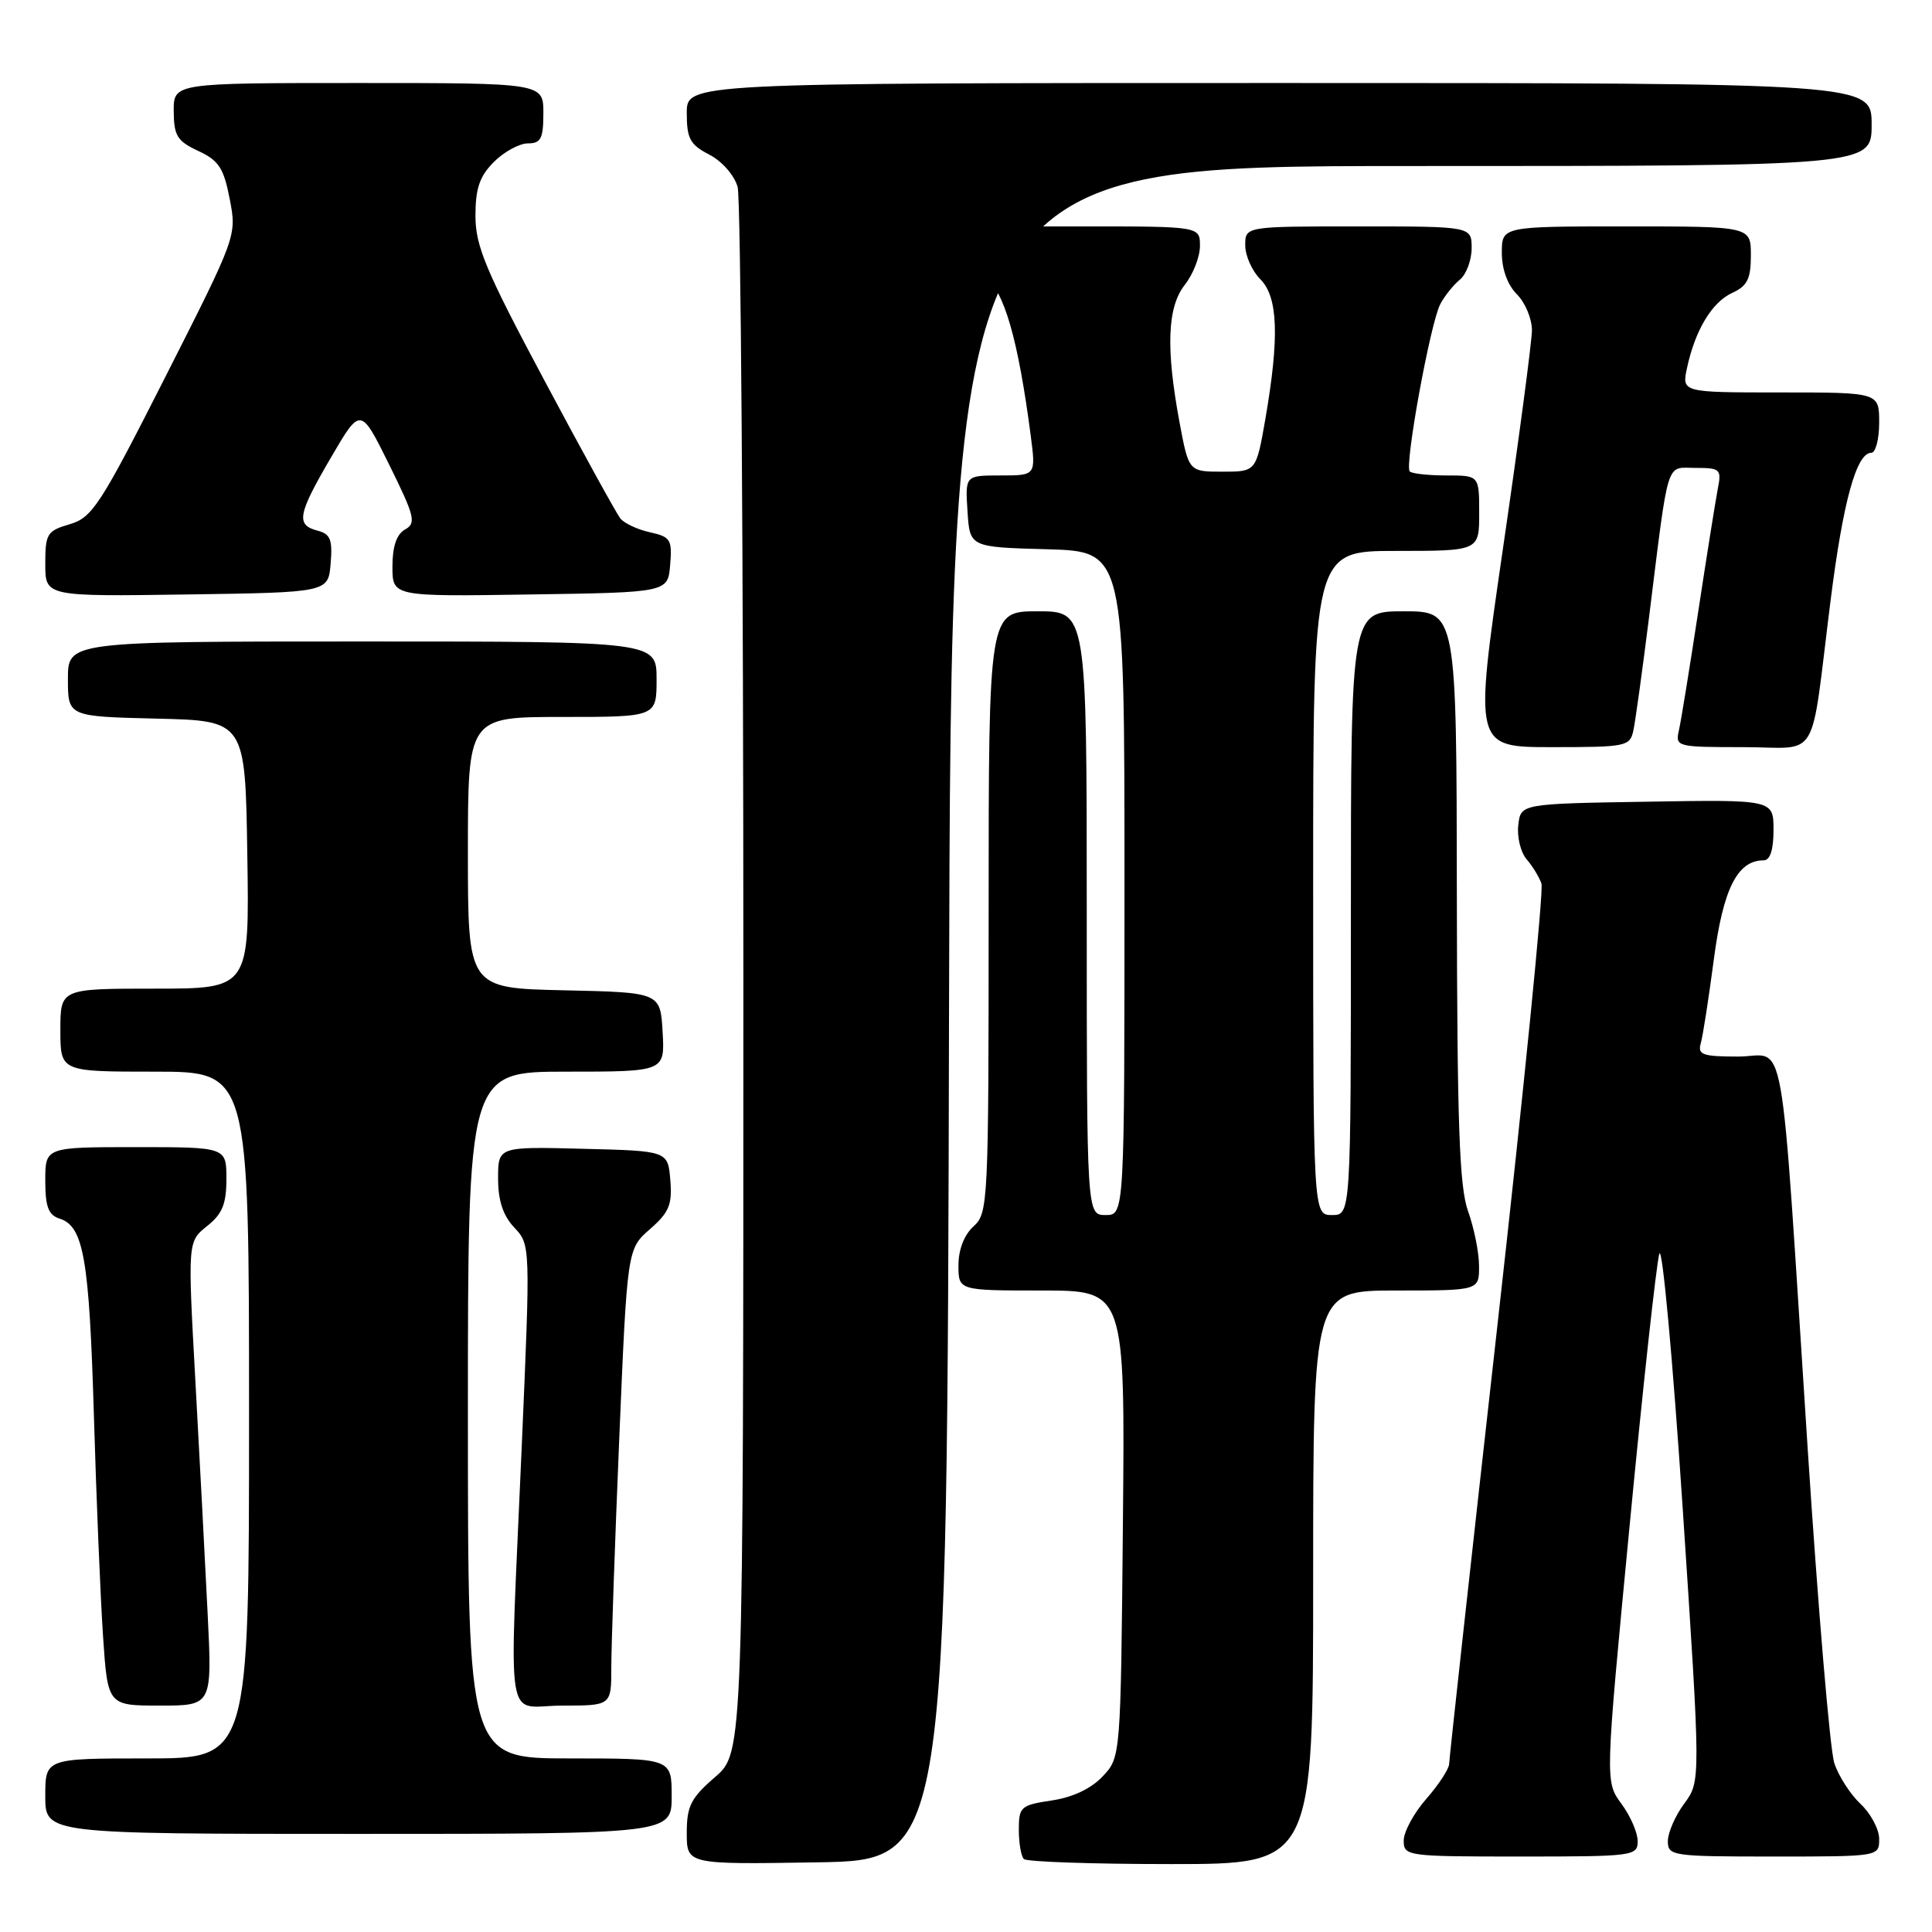 <?xml version="1.0" encoding="UTF-8" standalone="no"?>
<!DOCTYPE svg PUBLIC "-//W3C//DTD SVG 1.1//EN" "http://www.w3.org/Graphics/SVG/1.1/DTD/svg11.dtd" >
<svg xmlns="http://www.w3.org/2000/svg" xmlns:xlink="http://www.w3.org/1999/xlink" version="1.1" viewBox="0 0 256 256">
 <g >
 <path fill="currentColor"
d=" M 125.75 134.25 C 126.01 22.00 126.01 22.00 187.00 22.00 C 248.00 22.00 248.00 22.00 248.00 16.50 C 248.00 11.00 248.00 11.00 169.50 11.00 C 91.00 11.00 91.00 11.00 91.00 14.97 C 91.00 18.37 91.43 19.17 93.99 20.49 C 95.68 21.37 97.30 23.22 97.74 24.77 C 98.16 26.27 98.50 73.56 98.50 129.86 C 98.50 232.23 98.50 232.23 94.75 235.47 C 91.54 238.25 91.00 239.31 91.00 242.88 C 91.00 247.05 91.00 247.05 108.25 246.77 C 125.50 246.50 125.50 246.50 125.75 134.25 Z  M 174.00 209.00 C 174.00 171.00 174.00 171.00 185.00 171.00 C 196.00 171.00 196.00 171.00 195.98 167.75 C 195.98 165.96 195.32 162.70 194.53 160.50 C 193.37 157.29 193.08 149.02 193.04 118.75 C 193.00 81.00 193.00 81.00 186.00 81.00 C 179.00 81.00 179.00 81.00 179.00 121.00 C 179.00 161.00 179.00 161.00 176.50 161.00 C 174.00 161.00 174.00 161.00 174.00 117.00 C 174.00 73.00 174.00 73.00 185.00 73.00 C 196.00 73.00 196.00 73.00 196.00 68.00 C 196.00 63.00 196.00 63.00 191.67 63.00 C 189.28 63.00 187.09 62.76 186.80 62.47 C 186.07 61.74 189.54 42.73 190.85 40.29 C 191.42 39.21 192.59 37.75 193.45 37.05 C 194.30 36.34 195.00 34.46 195.00 32.88 C 195.00 30.00 195.00 30.00 180.00 30.00 C 165.00 30.00 165.00 30.00 165.00 32.50 C 165.00 33.88 165.90 35.90 167.00 37.00 C 169.35 39.35 169.54 44.67 167.67 55.50 C 166.45 62.50 166.45 62.50 161.99 62.50 C 157.52 62.50 157.52 62.50 156.30 56.00 C 154.46 46.12 154.67 40.69 157.00 37.73 C 158.10 36.33 159.00 34.02 159.00 32.59 C 159.00 30.00 159.00 30.00 143.50 30.00 C 128.00 30.00 128.00 30.00 128.00 32.42 C 128.00 33.84 129.03 35.59 130.51 36.67 C 133.06 38.54 134.91 44.97 136.58 57.75 C 137.26 63.00 137.26 63.00 132.57 63.00 C 127.89 63.00 127.89 63.00 128.20 67.75 C 128.50 72.50 128.50 72.50 138.75 72.78 C 149.00 73.07 149.00 73.07 149.00 117.03 C 149.00 161.00 149.00 161.00 146.50 161.00 C 144.00 161.00 144.00 161.00 144.00 121.00 C 144.00 81.00 144.00 81.00 137.50 81.00 C 131.00 81.00 131.00 81.00 131.00 120.85 C 131.00 159.42 130.94 160.75 129.00 162.50 C 127.76 163.62 127.00 165.58 127.00 167.65 C 127.00 171.00 127.00 171.00 138.04 171.00 C 149.08 171.00 149.08 171.00 148.79 201.92 C 148.50 232.84 148.50 232.84 146.11 235.38 C 144.59 237.00 142.14 238.16 139.36 238.57 C 135.25 239.19 135.00 239.41 135.00 242.45 C 135.00 244.22 135.30 245.97 135.67 246.33 C 136.03 246.70 144.81 247.00 155.17 247.00 C 174.00 247.00 174.00 247.00 174.00 209.00 Z  M 217.00 243.96 C 217.00 242.84 216.03 240.60 214.84 239.00 C 212.68 236.07 212.68 236.07 215.92 202.29 C 217.70 183.70 219.48 167.44 219.87 166.14 C 220.25 164.85 221.65 180.04 222.97 199.90 C 225.36 236.02 225.36 236.02 223.18 238.97 C 221.98 240.59 221.00 242.84 221.00 243.96 C 221.00 245.92 221.57 246.00 235.00 246.00 C 248.99 246.00 249.00 246.00 249.00 243.67 C 249.00 242.40 247.89 240.30 246.53 239.03 C 245.17 237.75 243.60 235.31 243.05 233.60 C 242.49 231.90 240.91 213.18 239.53 192.00 C 235.78 134.29 236.79 140.00 230.33 140.00 C 225.60 140.00 224.93 139.76 225.36 138.25 C 225.64 137.29 226.41 132.29 227.09 127.14 C 228.32 117.77 230.21 114.00 233.69 114.00 C 234.55 114.00 235.00 112.63 235.00 109.98 C 235.00 105.95 235.00 105.95 218.25 106.23 C 201.50 106.50 201.50 106.50 201.18 109.34 C 201.00 110.90 201.49 112.92 202.27 113.84 C 203.06 114.75 203.95 116.21 204.25 117.08 C 204.56 117.94 201.93 144.27 198.42 175.58 C 194.91 206.88 192.03 233.05 192.02 233.72 C 192.01 234.38 190.65 236.47 189.00 238.35 C 187.35 240.23 186.00 242.72 186.00 243.88 C 186.00 245.95 186.38 246.00 201.50 246.00 C 216.44 246.00 217.00 245.93 217.00 243.96 Z  M 89.00 238.00 C 89.00 233.00 89.00 233.00 75.50 233.00 C 62.00 233.00 62.00 233.00 62.00 187.50 C 62.00 142.00 62.00 142.00 75.05 142.00 C 88.10 142.00 88.10 142.00 87.80 136.75 C 87.50 131.50 87.50 131.50 74.75 131.22 C 62.00 130.94 62.00 130.94 62.00 112.97 C 62.00 95.00 62.00 95.00 74.50 95.00 C 87.00 95.00 87.00 95.00 87.00 90.00 C 87.00 85.00 87.00 85.00 48.00 85.00 C 9.00 85.00 9.00 85.00 9.00 89.97 C 9.00 94.94 9.00 94.94 20.75 95.22 C 32.50 95.50 32.50 95.50 32.77 113.25 C 33.05 131.00 33.05 131.00 20.52 131.00 C 8.00 131.00 8.00 131.00 8.00 136.50 C 8.00 142.00 8.00 142.00 20.50 142.00 C 33.00 142.00 33.00 142.00 33.00 187.50 C 33.00 233.00 33.00 233.00 19.50 233.00 C 6.00 233.00 6.00 233.00 6.00 238.00 C 6.00 243.00 6.00 243.00 47.50 243.00 C 89.00 243.00 89.00 243.00 89.00 238.00 Z  M 27.51 213.75 C 27.18 207.01 26.45 193.18 25.89 183.01 C 24.87 164.52 24.87 164.52 27.43 162.47 C 29.46 160.86 30.00 159.54 30.00 156.21 C 30.00 152.00 30.00 152.00 18.00 152.00 C 6.00 152.00 6.00 152.00 6.00 156.43 C 6.00 159.90 6.41 161.00 7.89 161.47 C 11.08 162.48 11.82 166.73 12.44 187.50 C 12.76 198.50 13.31 211.66 13.65 216.75 C 14.27 226.00 14.27 226.00 21.20 226.00 C 28.12 226.00 28.12 226.00 27.51 213.75 Z  M 81.00 220.98 C 81.00 218.22 81.47 204.60 82.05 190.73 C 83.11 165.50 83.11 165.50 86.12 162.87 C 88.66 160.65 89.09 159.63 88.82 156.37 C 88.50 152.50 88.50 152.50 77.25 152.22 C 66.00 151.93 66.00 151.93 66.00 156.15 C 66.00 159.09 66.65 161.06 68.14 162.65 C 70.29 164.93 70.29 164.94 69.13 191.72 C 67.47 230.27 66.80 226.00 74.50 226.00 C 81.00 226.00 81.00 226.00 81.00 220.98 Z  M 216.44 96.75 C 216.70 95.51 217.62 88.88 218.48 82.00 C 221.18 60.35 220.67 62.00 224.67 62.00 C 227.94 62.00 228.13 62.17 227.62 64.75 C 227.33 66.26 226.16 73.58 225.03 81.00 C 223.90 88.42 222.75 95.51 222.47 96.75 C 221.97 98.95 222.15 99.00 230.94 99.00 C 241.31 99.00 239.79 101.55 242.57 79.50 C 244.22 66.45 245.99 60.00 247.95 60.00 C 248.53 60.00 249.00 58.20 249.00 56.00 C 249.00 52.00 249.00 52.00 235.92 52.00 C 222.84 52.00 222.84 52.00 223.54 48.75 C 224.62 43.72 226.86 40.02 229.55 38.80 C 231.53 37.89 232.00 36.94 232.00 33.84 C 232.00 30.00 232.00 30.00 215.50 30.00 C 199.00 30.00 199.00 30.00 199.00 33.50 C 199.00 35.67 199.76 37.76 201.00 39.00 C 202.10 40.10 202.99 42.24 202.99 43.75 C 202.98 45.26 201.25 58.31 199.14 72.75 C 195.32 99.00 195.32 99.00 205.64 99.00 C 215.54 99.00 215.98 98.91 216.44 96.75 Z  M 43.81 74.67 C 44.08 71.50 43.78 70.75 42.06 70.31 C 39.18 69.55 39.44 68.17 43.89 60.56 C 47.78 53.91 47.78 53.91 51.57 61.57 C 54.96 68.44 55.18 69.32 53.67 70.16 C 52.55 70.79 52.00 72.40 52.00 75.07 C 52.00 79.05 52.00 79.05 70.25 78.77 C 88.50 78.50 88.50 78.50 88.80 74.84 C 89.08 71.50 88.85 71.13 86.12 70.53 C 84.48 70.17 82.71 69.34 82.19 68.69 C 81.68 68.03 77.14 59.80 72.13 50.40 C 64.35 35.83 63.00 32.60 63.00 28.60 C 63.00 24.95 63.55 23.36 65.45 21.45 C 66.80 20.10 68.83 19.00 69.95 19.00 C 71.67 19.00 72.00 18.36 72.00 15.00 C 72.00 11.00 72.00 11.00 47.50 11.00 C 23.00 11.00 23.00 11.00 23.02 14.75 C 23.04 17.99 23.48 18.70 26.27 20.00 C 28.99 21.26 29.65 22.27 30.44 26.38 C 31.38 31.24 31.36 31.29 21.94 49.88 C 13.30 66.93 12.23 68.58 9.25 69.46 C 6.23 70.34 6.00 70.72 6.00 74.73 C 6.00 79.04 6.00 79.04 24.75 78.77 C 43.50 78.50 43.50 78.50 43.81 74.67 Z "/>
</g>
</svg>